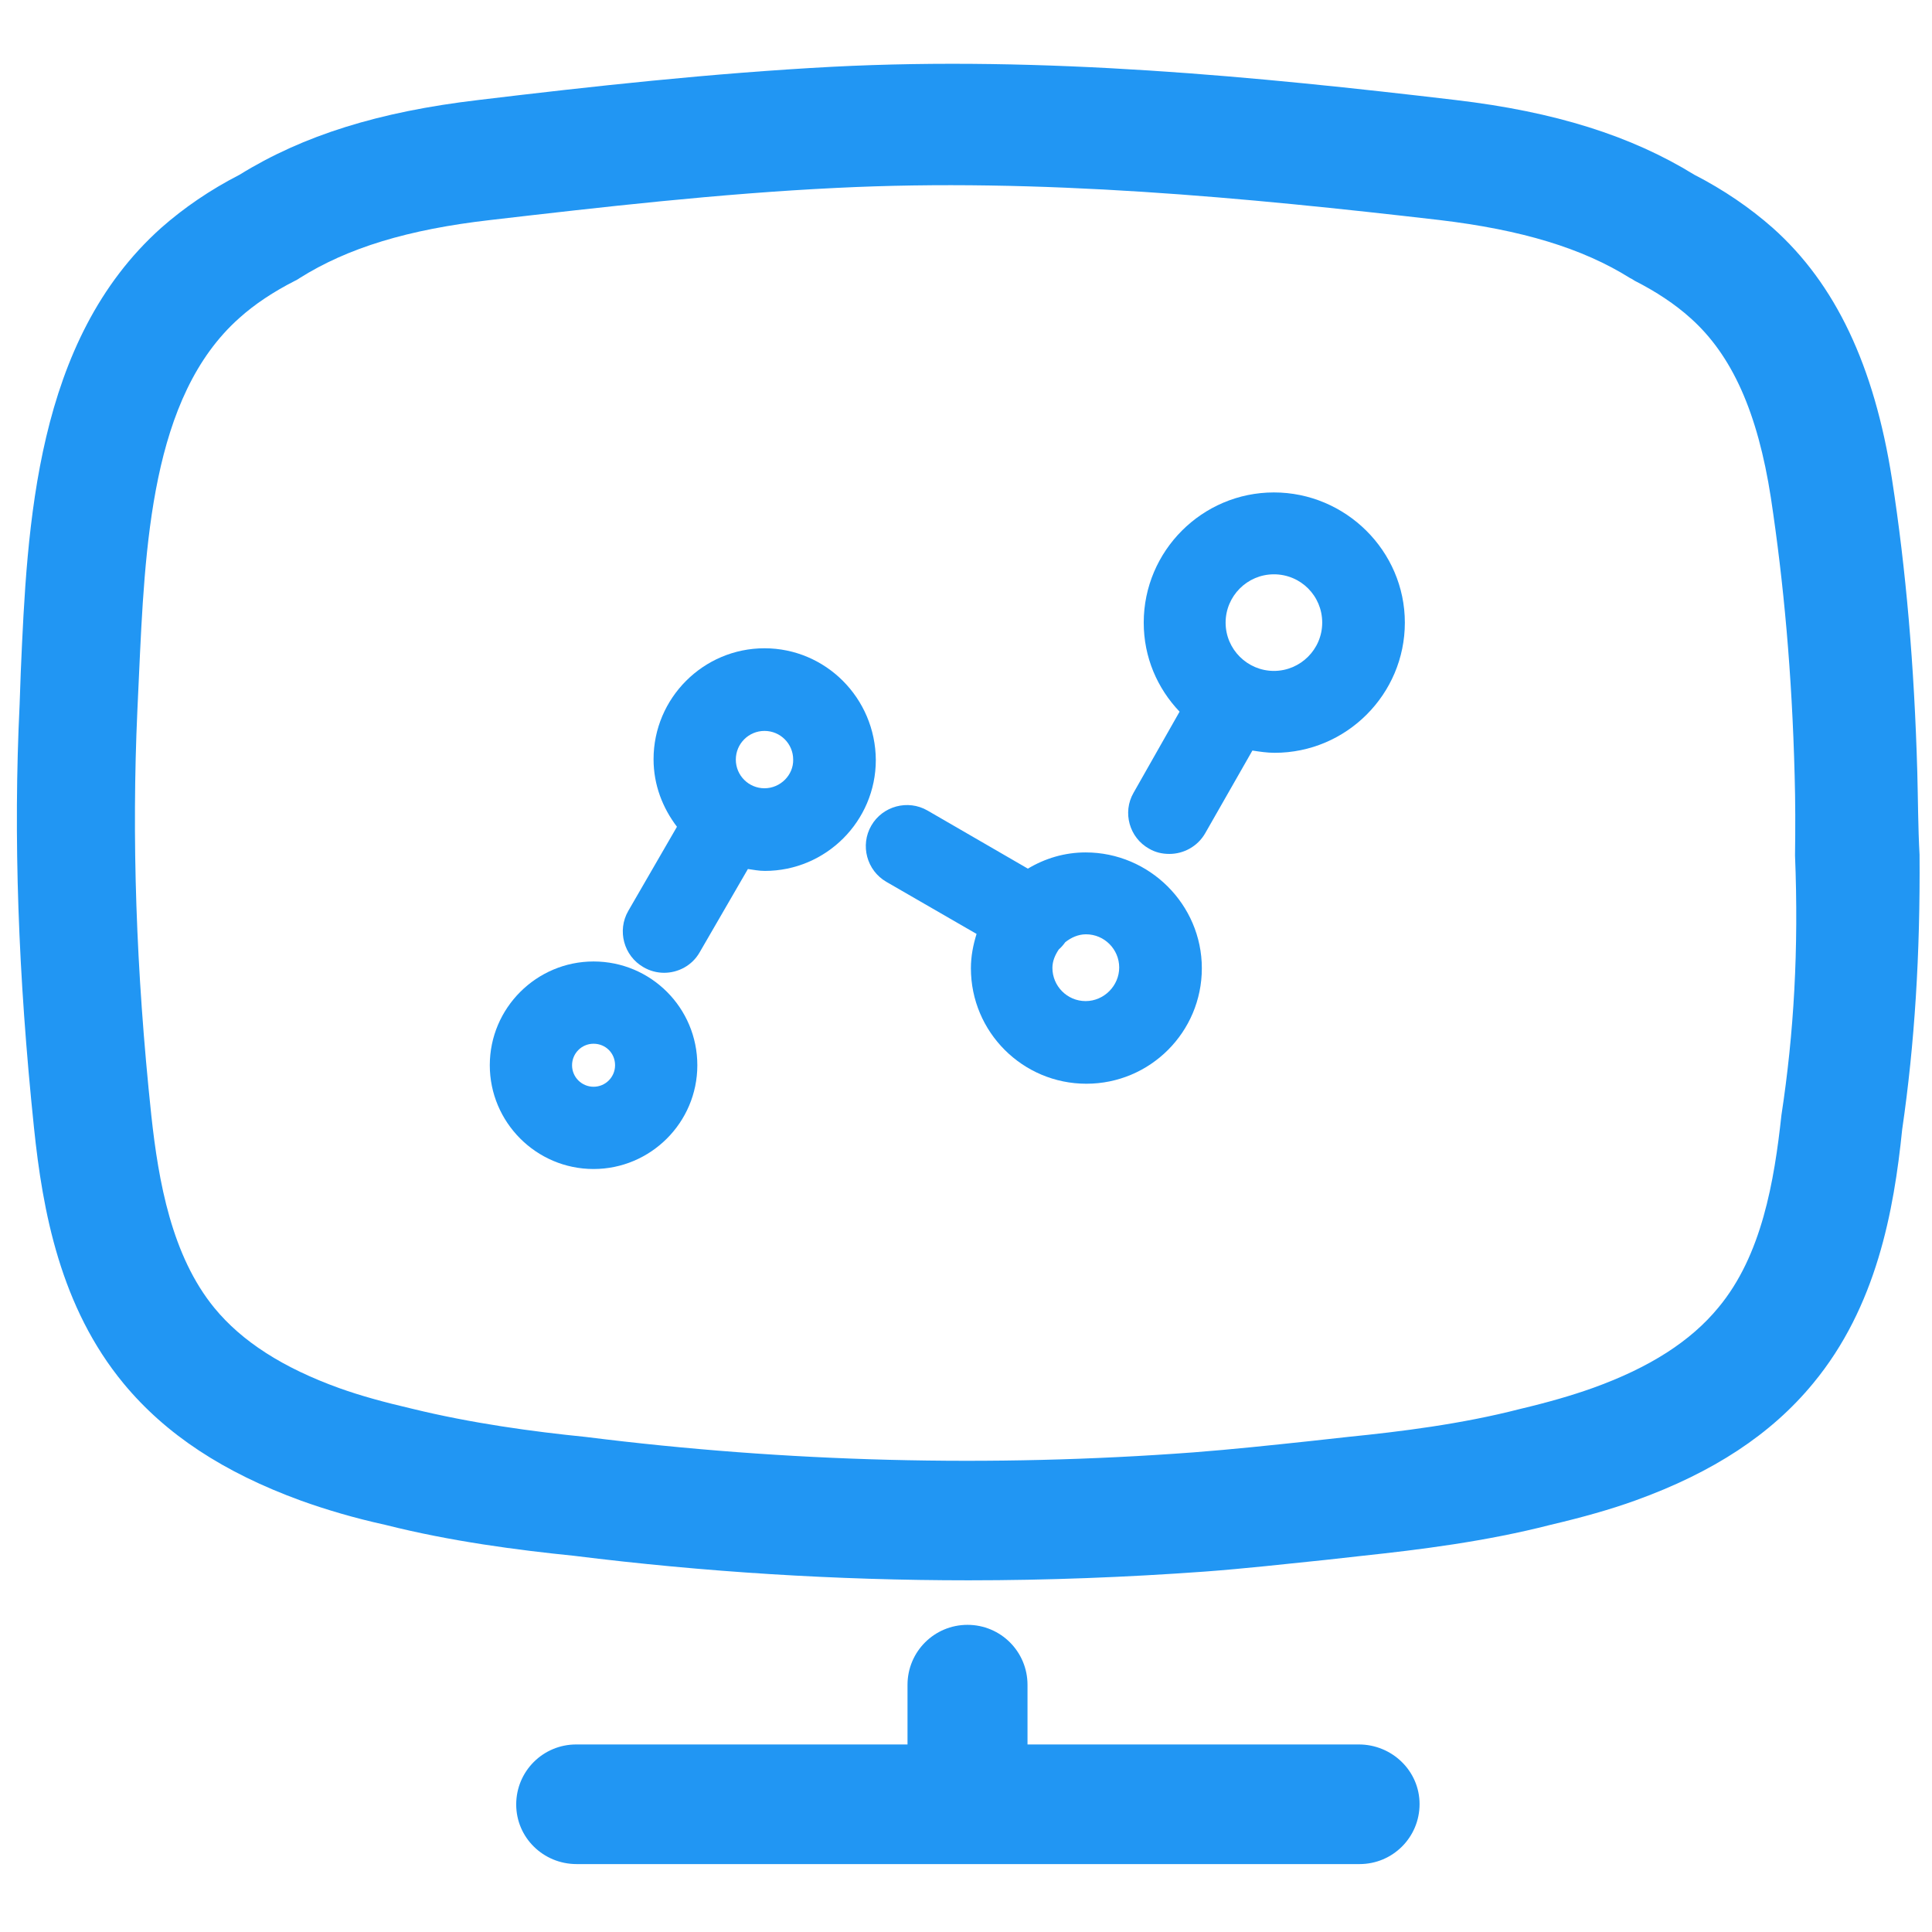 <?xml version="1.0" encoding="utf-8"?>
<!-- Generator: Adobe Illustrator 23.0.1, SVG Export Plug-In . SVG Version: 6.00 Build 0)  -->
<svg version="1.1" id="Layer_1" xmlns="http://www.w3.org/2000/svg" xmlns:xlink="http://www.w3.org/1999/xlink" x="0px" y="0px"
	 viewBox="0 0 512 512" style="enable-background:new 0 0 512 512;" xml:space="preserve">
<style type="text/css">
	.st0{fill:#2196F3;}
	.st1{display:none;fill:#2196F3;}
</style>
<g>
	<path class="st0" d="M508.1,204.5c-0.8-28.2-3-53.6-6.7-77.5c-4.7-30.1-15-51.8-31.6-66.6c-6-5.3-13-10.1-20.8-14.1
		c-16.7-10.3-36.9-16.7-63.3-19.8c-52.5-6.2-108.8-11.7-165.2-8.8c-32,1.7-63.8,5.2-93.7,8.8c-26.4,3.1-46.5,9.4-63.3,19.8
		c-7.8,4-14.8,8.8-20.8,14.1C9.4,90.2,7.2,139,5.5,178.2l-0.3,8.5c-1.7,35-0.4,71.7,3.8,112.1c2.3,22.2,7,47.6,23.8,67.9
		c11.1,13.4,26.4,23.5,47,31c6.7,2.4,14.1,4.6,22.3,6.4c17.4,4.4,35.2,6.7,50,8.2c34.5,4.3,69.5,6.5,104.6,6.5
		c20.8,0,41.6-0.8,62.4-2.3c10.8-0.8,21.4-2,32.1-3.1l9.9-1.1c15-1.6,32.7-3.8,49.8-8.2c8.5-2,16-4.1,22.6-6.5
		c20.5-7.4,35.9-17.5,47-31c16.8-20.3,21.4-45.7,23.6-67.3c3.3-22.6,4.8-46.6,4.6-72.8C508.3,219.3,508.3,211.9,508.1,204.5z
		 M472.1,295.5c-1.9,17.5-5.2,37.2-16.7,51c-7.3,8.9-18.2,15.9-33.2,21.3c-5.6,2-11.8,3.8-19.4,5.6c-15.5,4-31.7,6-45.6,7.4l-10,1.1
		c-10.3,1.1-20.6,2.2-31,3c-53.6,4-107.7,2.6-161-4.1c-13.9-1.4-30.2-3.6-46.1-7.5c-7.3-1.7-13.5-3.4-19.1-5.4
		c-15-5.4-25.9-12.4-33.2-21.3c-11.3-13.8-14.8-33.5-16.7-51c-4.1-38.7-5.2-73.8-3.7-107.2l0.4-8.7c1.6-35,3.2-74.6,26.6-95.4
		c4.1-3.7,9.1-7,14.8-9.9c0.4-0.2,0.8-0.4,1.2-0.7c12.7-8,28.7-12.9,50.6-15.4c29.3-3.4,60.6-7,91.6-8.5
		c54.1-2.7,108.8,2.6,159.8,8.5c21.9,2.6,38,7.5,50.6,15.4c0.4,0.2,0.8,0.4,1.2,0.7c5.7,2.9,10.7,6.2,14.8,9.9
		c11,9.8,17.8,25,21.3,47.6c3.4,22.5,5.6,46.6,6.3,73.6c0.2,7,0.2,13.9,0.1,21.2C476.7,251.6,475.4,273.9,472.1,295.5z"/>
	<path class="st0" d="M360.1,462.3h-87.8v-15.8c0-8.8-7.1-15.9-15.9-15.9c-8.8,0-15.9,7.1-15.9,15.9v15.8h-87.8
		c-8.8,0-15.9,7.1-15.9,15.9s7.2,15.8,16,15.8h207.5c8.8,0,15.9-7.1,15.9-15.9S368.9,462.3,360.1,462.3z"/>
</g>
<g>
	<path class="st1" d="M329.5,239.7c-0.6-4.6-2.2-7.8-4.8-9.5c-3.2-2.2-6.9-2.6-10.1-3l-0.7-0.1c-6.8-0.9-13.4-0.7-20.3,0.7
		c-1.3,0.2-3,0.6-4.6,1.4c-1.9,0.9-3.4,2.1-4.5,3.6c-1.7,2.5-2,5.8-2.2,8.6c-0.2,3-0.4,6.5-0.3,10.2c0,1.4,0.1,3,0.2,4.5
		c0.2,3.1,0.7,7,2.4,10.2c2.3,4.5,6.3,5.5,9.1,5.9c4,0.6,7.9,1.1,12,1.1c0.1,0,0.2,0,0.3,0c3.6,0,7.4-0.4,12-1.2
		c3.1-0.6,6.4-1.4,8.6-3.9c2.4-2.7,2.9-6.6,3.2-10.5C329.9,252.3,330.3,246,329.5,239.7z M326.6,257.6c-0.2,3.3-0.6,6.7-2.4,8.7
		c-1.8,1.9-4.5,2.6-7,3c-4.5,0.8-8.3,1.2-11.7,1.2c-3.8,0-7.6-0.5-11.5-1.1c-3.5-0.5-5.5-1.8-6.8-4.4c-1.4-2.8-1.8-6.3-2-9
		c-0.1-1.5-0.1-3.1-0.2-4.4c-0.1-3.5,0.1-7,0.3-9.9c0.2-2.5,0.5-5.3,1.7-7.2c0.7-1.1,1.8-1.9,3.2-2.6l0,0c1.3-0.6,2.8-0.9,4-1.2
		c3.9-0.8,7.8-1.1,11.6-1.1c2.6,0,5.1,0.2,7.7,0.5l0.7,0.1c3.1,0.4,6.2,0.8,8.8,2.5c1.8,1.3,3,3.8,3.5,7.5
		C327.3,246.1,326.9,252.2,326.6,257.6z"/>
	<path class="st0" d="M157.3,254.8c-15.1,0-27.5,12.3-27.5,27.5c0,15.1,12.3,27.5,27.5,27.5c15.1,0,27.5-12.3,27.5-27.5
		C184.8,267.1,172.5,254.8,157.3,254.8z M157.3,288c-3.1,0-5.7-2.5-5.7-5.7c0-3.1,2.5-5.7,5.7-5.7s5.7,2.5,5.7,5.7
		C163,285.4,160.5,288,157.3,288z"/>
	<path class="st0" d="M202.6,171.8c-16.2,0-29.4,13.2-29.4,29.4c0,6.8,2.4,12.9,6.2,17.9l-12.9,22.3c-3,5.2-1.2,11.9,4,14.9
		c1.7,1,3.6,1.5,5.5,1.5c3.7,0,7.4-1.9,9.4-5.4l12.8-22.1c1.5,0.2,2.9,0.5,4.5,0.5c16.2,0,29.4-13.2,29.4-29.4
		C232,185,218.8,171.8,202.6,171.8z M202.6,208.9c-4.2,0-7.6-3.4-7.6-7.6c0-4.2,3.4-7.6,7.6-7.6c4.2,0,7.6,3.4,7.6,7.6
		C210.3,205.4,206.8,208.9,202.6,208.9z"/>
	<path class="st0" d="M287.7,225.9c-5.6,0-10.8,1.6-15.3,4.3l-26.6-15.4c-5.2-3-11.9-1.2-14.9,4s-1.2,11.9,4,14.9l23.9,13.8
		c-0.9,2.9-1.5,5.9-1.5,9.1c0,16.9,13.7,30.6,30.6,30.6s30.6-13.7,30.6-30.6S304.6,225.9,287.7,225.9z M287.7,265.3
		c-4.9,0-8.8-4-8.8-8.8c0-1.8,0.7-3.4,1.7-4.9c0.6-0.5,1.2-1.2,1.7-1.9c1.5-1.2,3.4-2.1,5.5-2.1c4.9,0,8.8,4,8.8,8.8
		S292.6,265.3,287.7,265.3z"/>
	<path class="st0" d="M337.6,130.5c-19,0-34.5,15.5-34.5,34.5c0,9.2,3.6,17.4,9.5,23.6l-12.2,21.5c-3,5.2-1.1,11.9,4.1,14.8
		c1.7,1,3.5,1.4,5.4,1.4c3.8,0,7.5-2,9.5-5.5l12.5-21.9c1.9,0.3,3.9,0.6,5.9,0.6c19,0,34.5-15.5,34.5-34.5S356.6,130.5,337.6,130.5z
		 M337.6,177.8c-7,0-12.8-5.7-12.8-12.8c0-7,5.7-12.8,12.8-12.8s12.8,5.7,12.8,12.8S344.6,177.8,337.6,177.8z"/>
</g>
</svg>
